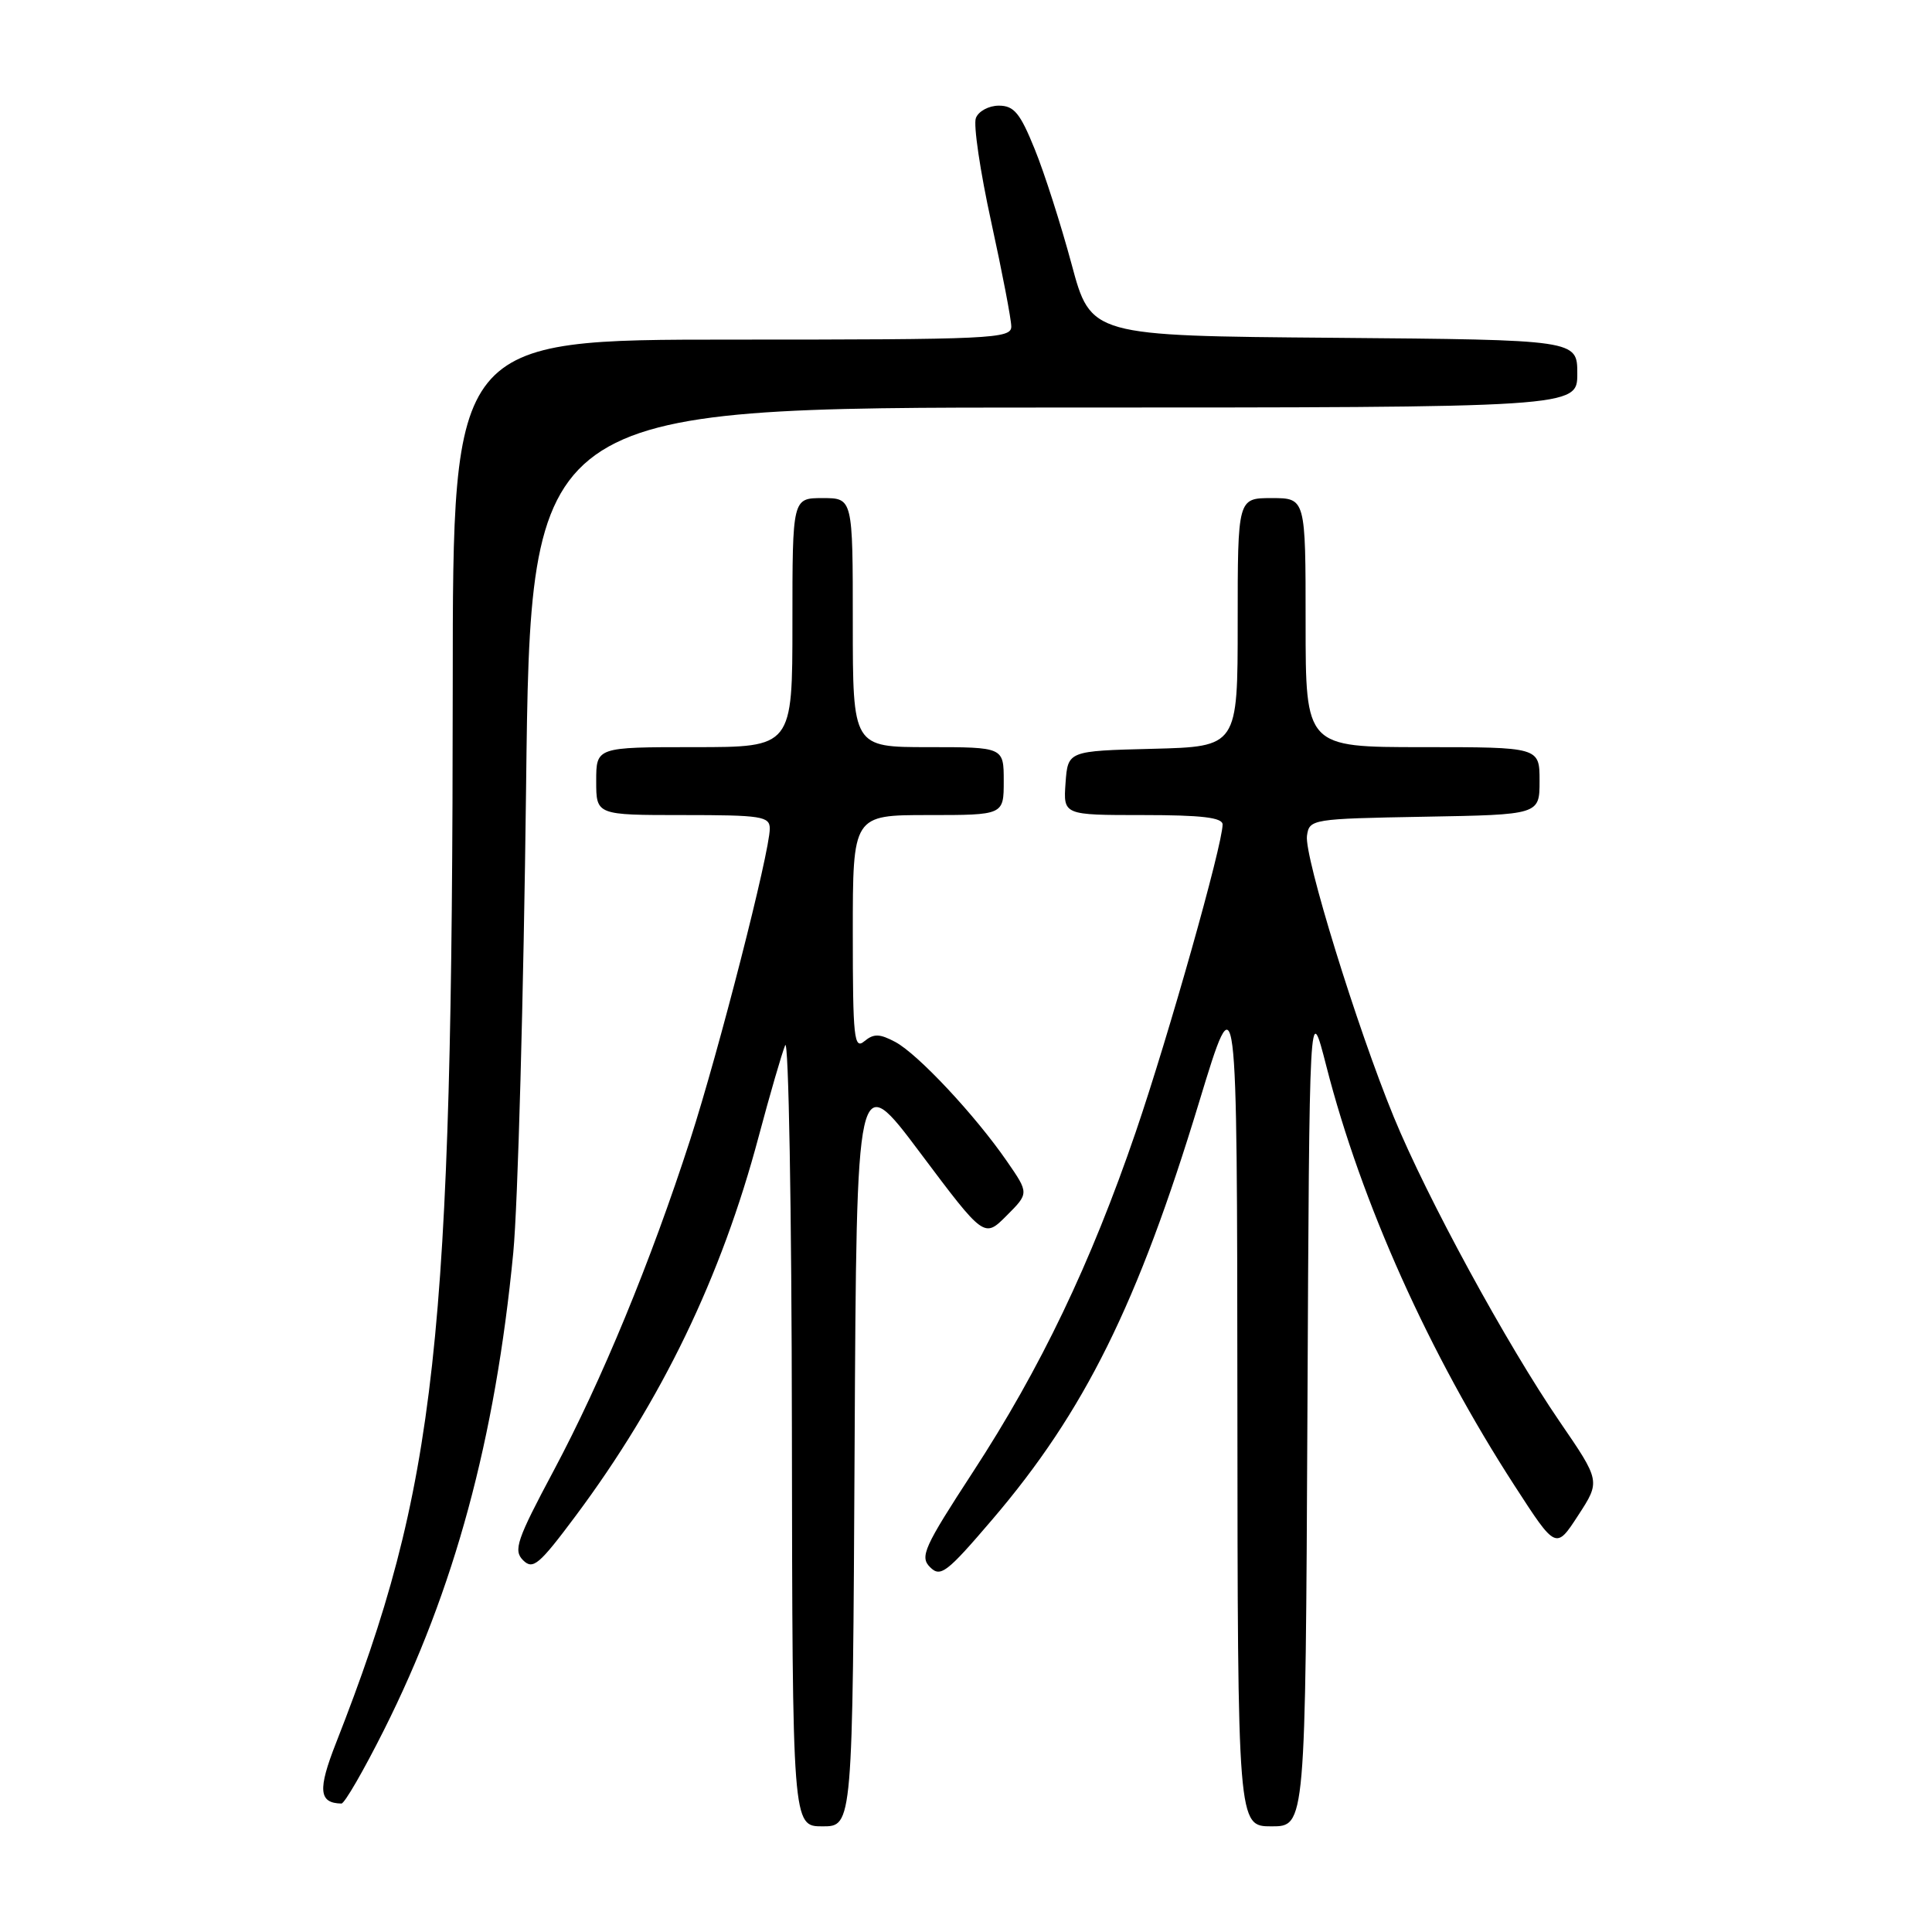 <?xml version="1.0" encoding="UTF-8" standalone="no"?>
<!DOCTYPE svg PUBLIC "-//W3C//DTD SVG 1.1//EN" "http://www.w3.org/Graphics/SVG/1.1/DTD/svg11.dtd" >
<svg xmlns="http://www.w3.org/2000/svg" xmlns:xlink="http://www.w3.org/1999/xlink" version="1.1" viewBox="0 0 256 256">
 <g >
 <path fill="currentColor"
d=" M 113.24 191.75 C 113.50 141.50 113.50 141.50 121.95 152.78 C 130.41 164.06 130.41 164.06 133.38 161.08 C 136.35 158.11 136.35 158.11 133.42 153.87 C 129.22 147.78 121.64 139.68 118.64 138.07 C 116.55 136.96 115.78 136.94 114.53 137.97 C 113.17 139.11 113.00 137.55 113.00 123.62 C 113.00 108.00 113.00 108.00 123.00 108.00 C 133.00 108.00 133.00 108.00 133.00 103.50 C 133.00 99.00 133.00 99.00 123.00 99.00 C 113.00 99.00 113.00 99.00 113.00 82.50 C 113.00 66.00 113.00 66.00 109.00 66.00 C 105.00 66.00 105.00 66.00 105.00 82.50 C 105.00 99.00 105.00 99.00 92.00 99.00 C 79.00 99.00 79.00 99.00 79.00 103.50 C 79.00 108.00 79.00 108.00 90.50 108.00 C 100.91 108.00 102.00 108.17 102.00 109.80 C 102.00 112.90 95.25 139.26 91.45 151.03 C 86.23 167.18 79.72 182.95 73.36 194.88 C 68.47 204.04 68.00 205.43 69.31 206.74 C 70.62 208.04 71.43 207.36 76.28 200.86 C 87.68 185.57 95.58 169.21 100.53 150.59 C 102.01 145.04 103.59 139.60 104.04 138.50 C 104.49 137.40 104.90 160.24 104.93 189.25 C 105.00 242.00 105.00 242.00 108.99 242.00 C 112.98 242.00 112.98 242.00 113.24 191.75 Z  M 173.24 187.25 C 173.50 132.50 173.50 132.50 175.75 141.28 C 180.38 159.36 189.38 179.41 200.72 196.91 C 206.17 205.33 206.17 205.33 209.12 200.79 C 212.07 196.26 212.07 196.26 206.67 188.38 C 199.64 178.11 189.08 158.72 184.68 148.00 C 179.79 136.09 172.80 113.44 173.18 110.75 C 173.49 108.54 173.80 108.49 188.75 108.22 C 204.00 107.95 204.00 107.95 204.00 103.47 C 204.00 99.00 204.00 99.00 188.50 99.00 C 173.00 99.00 173.00 99.00 173.00 82.50 C 173.00 66.00 173.00 66.00 168.50 66.00 C 164.00 66.00 164.00 66.00 164.00 82.47 C 164.00 98.93 164.00 98.93 152.75 99.22 C 141.50 99.50 141.50 99.50 141.19 103.75 C 140.89 108.00 140.89 108.00 151.44 108.00 C 159.22 108.00 162.00 108.33 162.00 109.25 C 161.99 111.97 154.85 137.24 150.49 150.00 C 144.53 167.42 137.89 181.30 128.90 195.08 C 122.43 205.01 121.85 206.28 123.24 207.66 C 124.62 209.04 125.45 208.41 131.48 201.35 C 143.71 187.04 150.76 172.81 158.90 146.00 C 163.92 129.50 163.92 129.50 163.96 185.75 C 164.00 242.00 164.00 242.00 168.49 242.00 C 172.98 242.00 172.98 242.00 173.24 187.25 Z  M 50.87 229.25 C 60.22 210.62 65.62 190.71 68.01 166.00 C 68.62 159.68 69.38 131.89 69.71 104.25 C 70.30 54.00 70.30 54.00 139.65 54.00 C 209.00 54.00 209.00 54.00 209.00 49.51 C 209.00 45.03 209.00 45.03 176.77 44.76 C 144.54 44.50 144.54 44.50 141.99 35.00 C 140.58 29.77 138.39 22.91 137.10 19.75 C 135.17 14.98 134.36 14.00 132.35 14.00 C 131.02 14.00 129.65 14.74 129.31 15.64 C 128.96 16.53 129.88 22.73 131.34 29.40 C 132.80 36.08 134.00 42.32 134.00 43.27 C 134.00 44.88 131.43 45.00 97.00 45.00 C 60.00 45.00 60.00 45.00 59.99 90.75 C 59.96 178.06 57.88 196.91 44.53 230.94 C 42.08 237.17 42.24 238.92 45.24 238.98 C 45.65 238.99 48.18 234.61 50.87 229.25 Z "/>
</g>
</svg>